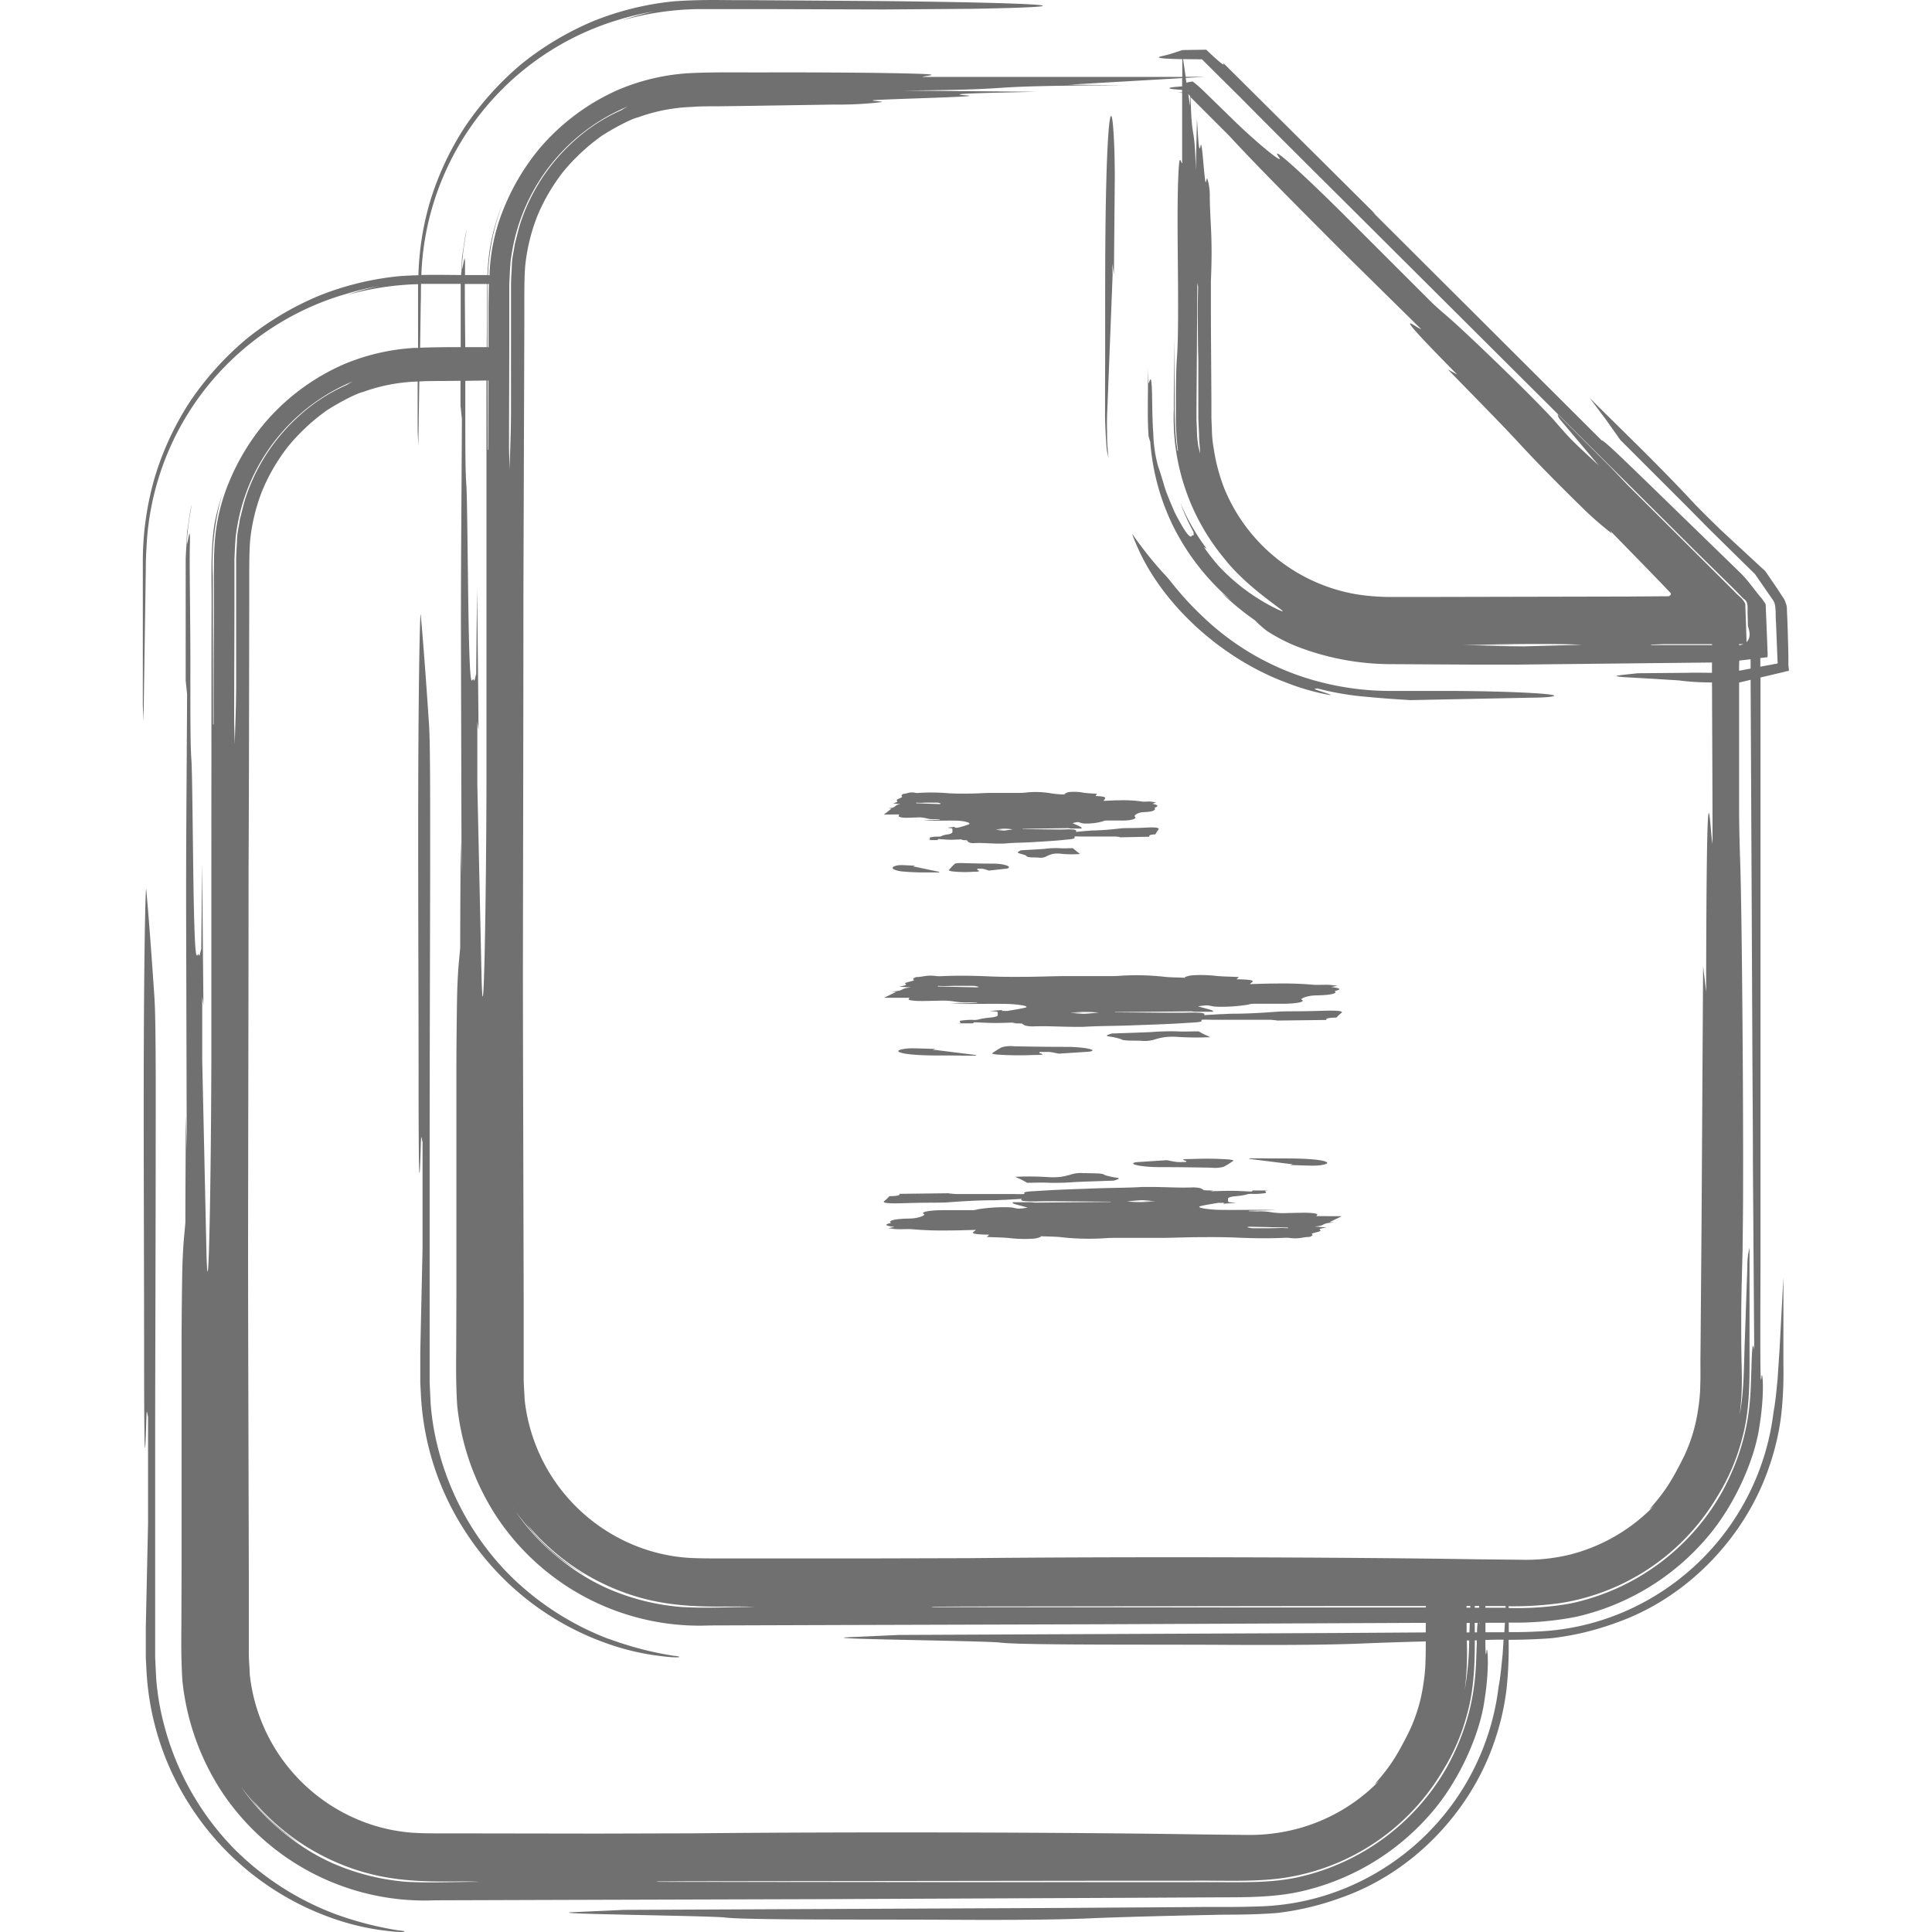 <svg id="Layer_1" data-name="Layer 1" xmlns="http://www.w3.org/2000/svg" viewBox="0 0 512 512"><defs><style>.cls-1{fill:#707070;}</style></defs><title>two-documents-handdrawn</title><path class="cls-1" d="M105.64,511.58c2.76.22,2,.77-3.43.08a64.83,64.83,0,0,1-12.84-2.87,73.81,73.81,0,0,1-38.81-30,73,73,0,0,1-11.75-36.25l-.17-3.26,0-2.73,0-5.38c.17-7.61.34-15.62.6-27.5,0-5.5,0-18.62,0-28.29-.16,0-.34-3.26-.46.77-.39,13.46-.58,9.81-.59-18.28,0-36.53-.32-75.46.16-109,.1-6.71.29-14.49.41-13.16.72,8,1.44,17.87,2.16,28.53.31,4.59.39,15.94.34,37.05,0,25.17-.1,50.53-.14,75.93l0,38.13v23.85l.27,5.62a67.54,67.54,0,0,0,1.79,11.1,73.57,73.57,0,0,0,18.84,34,75.33,75.33,0,0,0,26.56,17.22A89.16,89.16,0,0,0,105.64,511.58ZM135.33,49.11c.81-1.56,1.67-3.11,2.63-4.6A50.74,50.74,0,0,0,135.33,49.11Zm0,0c-.35.68-.66,1.37-1,2.06C134.68,50.48,135,49.79,135.33,49.11Zm-1.93,4.23c.3-.73.62-1.45,1-2.17C134,51.89,133.7,52.61,133.4,53.34Zm27.92,381a75.33,75.33,0,0,1-26.56-17.22,73.57,73.57,0,0,1-18.84-34,67.54,67.54,0,0,1-1.79-11.1l-.27-5.62V342.55l0-38.13c0-25.41.1-50.77.14-75.93,0-21.12,0-32.46-.34-37.05-.72-10.66-1.43-20.52-2.16-28.53-.12-1.33-.31,6.44-.41,13.16-.48,33.54-.17,72.47-.16,109,0,28.09.2,31.74.59,18.28.12-4,.31-.73.46-.77,0,9.67,0,22.79,0,28.29-.26,11.89-.44,19.89-.6,27.5l0,5.38,0,2.73.17,3.26A73,73,0,0,0,123.4,406a73.81,73.81,0,0,0,38.81,30,64.84,64.84,0,0,0,12.84,2.87c5.42.7,6.19.14,3.43-.08A89.15,89.15,0,0,1,161.32,434.3ZM340.83,180.88a60.57,60.57,0,0,0,11.31,3.26c1.29.22.17-.2-2.87-1.18-1.82-.59-.25-.38-.24-.54a76.78,76.78,0,0,0,13.08,2.24c5.87.55,8.67.68,11.63.88l32.32-.65c1.67,0,3.53-.1,4.21-.17,7-.71-10.09-1.63-27.91-1.62l-14.78,0a74,74,0,0,1-17.27-2.25A70.06,70.06,0,0,1,320,164.58c-7.14-6.51-9.92-11-11.47-12.44a100.07,100.07,0,0,1-8.38-10.52c-.36-.53,1,2.92,2.41,5.77C309.78,161.74,324.47,174.78,340.83,180.88Zm133.24-3.38c.11.49-.56.27-.8.45l-4.2,1-2.52.59q0,67.77,0,135.58c0,6.6,0,13.47,0,19.75-.09,25.72-.07,33,.26,30.2.15-2.69,1,3.28-.5,12.64-1.27,9.34-6.75,21.2-13.46,29.2a64.18,64.18,0,0,1-35.29,21.59A84.15,84.15,0,0,1,399.84,430c0,.85,0,1.67,0,2.53,2.29,0,4.65,0,7.2-.15a64.71,64.71,0,0,0,22.12-4.72A66.28,66.28,0,0,0,470,374.24c.57-2.94.78-5.92,1.08-8.71l.54-8.31,1-18.65c0,7.29,0,15,0,23.05a103.5,103.5,0,0,1-.56,13.24,66.51,66.51,0,0,1-3.24,13.92c-6.22,18.33-21.38,34.57-40.55,41.28a74.15,74.15,0,0,1-17,4.07c-4.52.35-8.38.42-11.47.44a102.85,102.85,0,0,1-.56,13.12,66.51,66.51,0,0,1-3.24,13.92c-6.22,18.33-21.38,34.57-40.55,41.28a74.15,74.15,0,0,1-17,4.07c-7.59.59-13.64.38-16.56.5-13.82.27-25.77.6-33.43.93-7.34.32-18,.47-36.6.37-21.92-.12-54.08.1-59.74-.6-2.75-.34-24.7-.64-36.57-1-3.84-.11-5.93-.27-4.14-.39l13.93-.63,115.27-.51,34.95-.23c6-.09,11.69.08,18.61-.2a64.7,64.7,0,0,0,22.12-4.72,66.28,66.28,0,0,0,40.85-53.46c.57-2.94.78-5.92,1.08-8.71l.24-3.78c-1.49,0-2.81,0-3.73.05l-1.09,0c0,3.7.13,4.54.28,3.26.15-2.69,1,3.28-.5,12.64-1.27,9.34-6.75,21.2-13.46,29.2a64.19,64.19,0,0,1-35.29,21.59c-7,1.56-14.36,1.53-21.09,1.54l-20.78.11-84.42.37-68.86.2-34.25.11A64.54,64.54,0,0,1,58.89,475a66.12,66.12,0,0,1-10.54-29.48c-.36-5.35-.32-10.23-.28-15.09l.05-14.69c0-19.62,0-39.42,0-60,0-5.33.13-18.17.25-21.21.23-5.8.48-7,.76-10.6,0-7.86.07-17.19.12-28.28l.24,9c-.06-23-.11-42.6-.16-61.82s.16-37.85.25-58.88l-.37-3.59c0-6.55,0-13.13,0-20.57,0-3.72,0-7.65,0-11.9l.37-6.91c.42-2.36.61-4.87,1.27-7.39-1.81,9.28-1.25,13.27-1.33,10.62.35-.63.91-5.91.81,0-.19,4.71.18,22,.12,34.48,0,13.35,0,19.06.29,22.9.2,2.81.35,20.43.51,31.53.41,27.25,1,18.29,1.47,20,.18.6.36-.88.62-1.61,0-1.7.1-9.18.23-22.65.13,14.61.22,24.73.34,37.49l-.32-2.18c0,5.77,0,14.48,0,16.81.4,18.06.83,37.78,1.13,51.41.55,18.16,1.23-21.4,1.29-52.06,0-38.76,0-78.37.05-117.61.12-8.06-.39-16.32.75-23.67A53.17,53.17,0,0,1,59,130.75c-.35,1.12-.68,2.25-.95,3.4a68.47,68.47,0,0,0-1.65,18.53L56.47,192l.14-.06c0-8.72,0-17.46.07-26.15,0-4.29,0-8.31,0-12.08s0-7.32.26-10.3a50.66,50.66,0,0,1,3.88-15.94A59.88,59.88,0,0,1,70,112.28a58.28,58.28,0,0,1,20.79-15.6,56.64,56.64,0,0,1,19-4.48l1,0c0-5.61,0-11.22,0-16.72,0-.06,0-.11,0-.17A75.91,75.91,0,0,0,92,78.18a68.67,68.67,0,0,1,8.58-2.41,73,73,0,0,0-8.69,2.08,73.27,73.27,0,0,0-50,49.3,72.82,72.82,0,0,0-3.07,18.13c-.24,3.34-.14,5.3-.22,8l-.11,7.57-.46,30.28-.18-4.28c0-12.86,0-25.92,0-38.55A80,80,0,0,1,41,126.55a77.55,77.55,0,0,1,9.38-20.17A80.48,80.48,0,0,1,65.3,89.83,79.67,79.67,0,0,1,84.43,78.42,77.64,77.64,0,0,1,106,73.17c1.77-.12,3.35-.19,4.88-.23a76.44,76.44,0,0,1,3-19.22,77.55,77.55,0,0,1,9.38-20.17A80.49,80.49,0,0,1,138.14,17,79.67,79.67,0,0,1,157.27,5.58,77.63,77.63,0,0,1,178.83.33c8-.54,13-.23,19.19-.29l35.2.24C276.66.73,292,1.75,257.28,2.34l-23.11.17-32.36-.1-16.67,0a76.83,76.83,0,0,0-20.27,3,68.67,68.67,0,0,1,8.58-2.41A73,73,0,0,0,164.75,5a73.27,73.27,0,0,0-50,49.3,72.82,72.82,0,0,0-3.07,18.13c0,.17,0,.29,0,.45,3.86-.1,7.13,0,10.52,0l.25-4.74c.42-2.36.61-4.87,1.27-7.39C121.94,70,122.49,74,122.42,71.35c.35-.63.91-5.91.81,0,0,.39,0,1,0,1.55h2l3.94,0a63.75,63.75,0,0,1,.61-6.75,55.67,55.67,0,0,1,3.67-12.82,54.81,54.81,0,0,0-2.55,8,60.15,60.15,0,0,0-1.57,11.61h.41c0-.76.05-1.59.11-2.3a50.66,50.66,0,0,1,3.88-15.94,59.88,59.88,0,0,1,9.15-15.23,58.27,58.27,0,0,1,20.79-15.6,56.64,56.64,0,0,1,19-4.48c6.94-.35,15-.14,22.35-.21,14.9,0,28.83.08,38.33.37,7.14.22,1.16.56,1.16.84h68.81V15.67h-.53q-2.62-.06-4-.16c-1.88-.14-2.16-.35-.89-.63,2.3-.51,3.54-1,5.49-1.62l6.28-.09C323,16.37,325,18,324.08,16.59L364.74,57l-.93-.79.49.52,60.18,60c.39-.3,7.36,6.58,12.46,11.49l23.78,23.12c2.5,2.34,3.92,4.65,5.94,7,.51.61.8,1.11,1.21,1.67.12.72.09,1.55.14,2.33l.19,4.73.19,4.76c0,.78.11,1.64,0,2.34l-1.89.21v2.3l2-.37,1.52-.28c.39-.2,1.32.11,1.05-.71l-.14-3.48-.27-6.87c-.21-2.16.19-4.87-.93-6.11l-4.63-6.71-6.74-6.62-5.63-5.55-5.66-5.73-17.68-17.67-3.71-5.25-4.38-5.84c8,8,18.1,17.61,27.54,27.79,1.42,1.53,7,7.05,8.65,8.52l8.31,7.7,1.9,1.74c.47.55.76,1.08,1.13,1.59l1.89,2.76,1.76,2.68a4.56,4.56,0,0,1,.74,1.5,4.41,4.41,0,0,1,.33,1.9c.16,3.22.29,7.24.39,12.29l0,2.29ZM400.92,171l-9.68.15,12.51.14,15.46-.42c-5.94-.31-18.86-.27-31.57.11l13,0Zm30.32-12.91,10-.07c1.5,0,1.14-.05,1.19-.07l0-.06,0-.08s0,0,.07,0,.31-.09.3-.48c0,0,0,0,0-.1l-.83-.88-1.85-1.93L435.84,150l-9.1-9.32.44.71a84.61,84.61,0,0,1-6.5-5.54c-6.18-6-12.61-12.43-18.66-19-4.3-4.64-11.56-12-18.31-18.93l2.44,1.31c-19.26-19.5-10.84-12.26-9.53-12L355.68,66.6c-10.33-10.4-21.38-21.36-30.06-30.75l-10-10-.09-.11c.28,12.63,1.07,6.32,1.36,19.38l.32-13.69c.28,4.5.49,9.83.95,7.22.36-2,.81,6.48,1.24,9.3.17,1.14.38-1.17.57-.55a15,15,0,0,1,.63,4.78c.1,7.3.81,10.72.3,22.22,0,1,0,3.78,0,5.42,0,9.4.1,18.55.14,27.7v3.43l.12,2.73a31.14,31.14,0,0,0,.5,5.27,49.28,49.28,0,0,0,2.72,10.31,46.26,46.26,0,0,0,34.89,28.2,58.16,58.16,0,0,0,8.66.74l11.22,0ZM317.41,83.27c0-2.42.06-4.88.1-7.32l-.2-.93-.15,22.36-.08,11.18,0,2.78.11,2.34a29.27,29.27,0,0,0,.39,4.66l.44,1.82c0-1.67-.26-3.08-.26-5q-.1-2.12-.19-4.27v-5.13c0-3.43,0-6.88,0-10.29C317.46,91.37,317.44,87.34,317.41,83.27Zm-2.62-59.11.3-.06h0l-.32,0Zm.11.73.47,3.17.06-2.53ZM460.88,171a5.32,5.32,0,0,0,1.14-.3h-1.14Zm-23.51-.16c.13,0,.19.11.33.11l15.58,0c.13,0,.29,0,.42,0s0-.16,0-.24l-13,0Zm23.52,6.89a14.4,14.4,0,0,0,1.52-.27l1.52-.28v-2.47l-3,.35C460.88,176,460.88,176.88,460.88,177.77ZM314.22,20.36h5l-5,.29.19,1.27a10,10,0,0,1,1.67-.32,31.5,31.5,0,0,1,2.58,2.21l7.56,7.36c6.37,6.31,14.53,13,12.66,10.39-2.71-3.76,7.12,5.12,19.46,17.54L379,79.74c1.49,1.48,3.19,2.94,4.22,3.81,3.74,3.15,17.19,16,24.55,23.55,1.44,1.47,3.26,3.36,3.93,4.12,4.6,5.29,4.52,5.21,12,12.14l-10-11.87c-1.1-1.34-.68-1.21-.95-1.76l14,14,4.54,4.77,28.23,28.14c1,1.16,2.52,2.07,3,3.44l.16,4.67.16,4.69,0,.72c.83-.73,1.14-2,.38-4.25l-.1-3.82c0-1.27.2-2.67-1.06-3.42L459.45,156l-9.39-9.23-36.75-36.57L355.62,52.73c-11.87-11.79-20.81-20.74-27-27l-4.6-4.56-5.49-5.45-5-.05ZM169.14,31.08c-2,.44-6.86,3.1-9.59,4.86a53.26,53.26,0,0,0-10.21,9.47,50.33,50.33,0,0,0-6.95,11.86,49.72,49.72,0,0,0-3.21,13.25c-.32,3.95-.2,10.76-.23,16.45-.08,23.63-.16,47.21-.24,71.3,0,30.56-.09,65.56-.13,98.28,0,19.37.08,38.62.12,57.87l.08,28.89,0,14.47V365c0,2.4.2,3.89.25,5.88a47.21,47.21,0,0,0,30,39,45.83,45.83,0,0,0,12.59,2.9c3.75.32,10.26.19,15.65.22H231l25.71-.07c43.44-.43,99.6-.26,134.16.29l12.87.14A49,49,0,0,0,416,412,47.2,47.2,0,0,0,438.39,399a9.53,9.53,0,0,1-1.28,1c3.59-4.17,5.45-6.52,9.23-14.17A43.2,43.2,0,0,0,450,373.6a44.17,44.17,0,0,0,.59-6.53c.11-2.35,0-5.6.06-8.37.09-11.53.19-23.16.28-34.66.1-16.33.26-43,.41-68l.8,6.85c.13-70.78,1-42.18,1.7-39.27,0-14.94-.1-29.07-.14-42.77a67.52,67.52,0,0,1-8.07-.44c-.44-.09-1.61-.17-3.21-.25l-3.78-.24-8.41-.48c-1.49-.11-2.3-.27-1.6-.39,1.49-.25,4.15-.49,5.4-.63l13.21-.12c2.09-.07,4.3,0,6.45,0v-2.73l-51.89.56-11.2,0L367.78,176a69.11,69.11,0,0,1-24.18-4.72,46.19,46.19,0,0,1-7.74-4,28.35,28.35,0,0,1-3.3-2.9,71.24,71.24,0,0,1-8.85-7.29l2.85,2.27a62.65,62.65,0,0,1-15.43-19.46,61.28,61.28,0,0,1-6.3-22.81l-.44-1.42c-.38-5.42-.11-10.32-.16-18.1l.12,4c.32-.24.61-2.23.81,0,.24,1.78.1,8.41.48,13.4a35.39,35.39,0,0,0,1.39,9c.24.52.82,2.46,1.51,4.78s1.87,4.91,2.71,6.91c2.43,4.78,3.57,6.17,4.11,6.47s.36-.41.75-.25.14-.47.21-.84a54,54,0,0,1-3.52-7.8,57.07,57.07,0,0,0,7,12.2l-.76-.47a54.13,54.13,0,0,0,3.9,5,52.82,52.82,0,0,0,15.4,11.41c6.12,2.84-6.81-4.31-13.72-13.16a58.1,58.1,0,0,1-13.55-39.49c0-6.25.07-12.5.11-19.11l.11,15.24c0,5.21,0,10,.76,14.59l.14,0a67.77,67.77,0,0,1-.57-9.46c0-6.65,0-11.58.32-15.72.26-3.81.3-10.07.25-18.62-.06-10.33-.33-24.56.25-31.92.22-2.76.56-.45.84-.45V24.6l-1.39-.05c.38,0,1.11-.06,1.39-.09v-.63c-1.1-.09-2.44-.19-2.93-.29s-.66-.22-.07-.34c.29-.06.75-.12,1.4-.19.37,0,1.14-.09,1.6-.14V20.7l-30,1.74,14.95.14c-44.53.2-22.43,1.1-58.87,1.42l35.35.32c-11.62.28-25.38.49-18.64.95,5.27.36-16.73.82-24,1.24-2.93.17,3,.38,1.42.57a96.52,96.52,0,0,1-12.34.63l-24.61.38-6.52.08c-2.33,0-4.87,0-6.68.17A46.3,46.3,0,0,0,169.14,31.08ZM388.19,447.73a81.24,81.24,0,0,0,1.16-13h-.64A78.32,78.32,0,0,1,388.19,447.73Zm1.24-15.12c0-.84.05-1.68.08-2.52h-.84c0,.82,0,1.61,0,2.52Zm-11.55-7-16.74,0-105.8.13-8.59.06a5,5,0,0,0,.85.11L332,426l42.23,0h3.63C377.88,425.9,377.88,425.76,377.88,425.62Zm10.76.44h1l0-.46h-1C388.64,425.75,388.64,425.91,388.64,426.06Zm2.19-.46v.47H392c0-.15,0-.31,0-.47Zm0,7h.59c0-1.17.11-2,.17-2.51h-.77C390.83,430.93,390.83,431.76,390.83,432.6Zm1.23-2.52H392c0,.12,0,.21.07.36C392.07,430.32,392.07,430.2,392.07,430.08Zm1.59-4H399l0-.46h-5.38C393.66,425.75,393.65,425.9,393.65,426.06ZM126.82,193.47l-.32-2.18c0,5.77,0,14.48,0,16.81.4,18.06.83,37.78,1.13,51.41.55,18.16,1.23-21.4,1.29-52.06,0-35.14,0-71,0-106.61l-5.3.08h-.31c0,1.68,0,3.32,0,4.89,0,13.35,0,19.06.29,22.9.2,2.81.35,20.43.51,31.53.41,27.25,1,18.29,1.47,20,.18.6.36-.88.62-1.61,0-1.7.09-9.18.23-22.65C126.61,170.59,126.71,180.72,126.82,193.47ZM154.76,417.3c-4.08-2.73-9.1-4.91-18-16.56a58.62,58.62,0,0,0,14,14.23,54.84,54.84,0,0,0,10.28,6,60.89,60.89,0,0,0,19.4,4.89c6.41.41,12.92,0,19.49,0-7.65-.52-20.08,1.18-33.44-3.45a60.27,60.27,0,0,1-27.19-18.91c.91,1.12,1.75,2.34,2.73,3.35a56.2,56.2,0,0,0,12.16,10Zm-16.34-14.79c-.92-1.17-1.78-2.38-2.61-3.62C136.64,400.16,137.53,401.34,138.42,402.51Zm-3.53-283.86c.05,1.91.11,3.84.16,5.76.13-5.13.36-9.56.37-15.54,0-8.65,0-17.47,0-26.33V75.87c0-2.19.18-3.77.23-5.69s.54-3.63.77-5.45c.49-1.76.86-3.56,1.4-5.3a50.25,50.25,0,0,1,13.92-21.71,46.52,46.52,0,0,1,13-8.55,15.39,15.39,0,0,1,1.74-1,50.8,50.8,0,0,0-30.09,35.15,58.21,58.21,0,0,0-1.07,5.92c-.18,2-.25,3.93-.35,6.1l0,14.44Zm-5.32-43.39h-.39c0,1.48,0,3,0,4.58l0,12.17h.29c0-3.91,0-7.62,0-11.09Q129.51,77.93,129.57,75.25Zm-.32,25.58.05,18.37.14-.06q0-9.16,0-18.31Zm-6.07-25.6c0,4.14.06,10.27.12,16.76H129V89.83c.07-4.88,0-9.8.07-14.58h-5.87ZM111.33,92.15c3.43-.13,7.07-.16,10.76-.16,0-1.69,0-3.29,0-5.06,0-3.66,0-7.53,0-11.7l-9.81,0-.7,0c-.05,1.83,0,3.36-.08,5.2L111.39,88ZM62.58,148.71c0-2.19.18-3.77.23-5.69s.54-3.63.77-5.45c.49-1.76.86-3.56,1.4-5.3A50.25,50.25,0,0,1,78.9,110.56a46.52,46.52,0,0,1,13-8.55,15.39,15.39,0,0,1,1.74-1,50.8,50.8,0,0,0-30.09,35.15,58.21,58.21,0,0,0-1.07,5.92c-.18,2-.25,3.93-.35,6.1l0,14.44-.08,28.88c.05,1.91.11,3.84.16,5.76.13-5.13.36-9.56.37-15.54,0-8.65,0-17.47,0-26.33Zm64.46,350c-7.65-.52-20.08,1.18-33.44-3.45A60.26,60.26,0,0,1,66.4,476.35c.91,1.12,1.75,2.34,2.73,3.35a56.22,56.22,0,0,0,12.16,10l.63.43c-4.08-2.73-9.1-4.91-18-16.56a58.62,58.62,0,0,0,14,14.23,54.84,54.84,0,0,0,10.28,6,60.88,60.88,0,0,0,19.4,4.89C114,499.07,120.46,498.69,127,498.71Zm31.08-12.79,25.71-.07c43.44-.43,99.59-.26,134.16.29l12.87.14a49,49,0,0,0,12.28-1.47,47.2,47.2,0,0,0,22.42-12.94,9.53,9.53,0,0,1-1.28,1c3.59-4.17,5.45-6.52,9.23-14.17a43.19,43.19,0,0,0,3.68-12.3,44.17,44.17,0,0,0,.59-6.53c.06-1.4.06-3.12.06-4.88-6.55.17-12.21.36-16.5.54-7.34.32-18,.47-36.6.37-21.92-.12-54.08.1-59.74-.6-2.75-.34-24.7-.64-36.57-1-3.84-.11-5.93-.27-4.14-.39l13.93-.63,115.27-.51,24.35-.16c0-.38,0-.79,0-1.15v-1.38h-2.17l-84.42.37-68.86.2-34.25.11a64.54,64.54,0,0,1-56.42-28.65,66.12,66.12,0,0,1-10.54-29.48c-.36-5.35-.32-10.23-.28-15.09l.05-14.69c0-19.62,0-39.42,0-60,0-5.33.13-18.17.25-21.21.23-5.8.48-7,.76-10.6,0-7.86.07-17.19.12-28.28l.24,9c-.06-23-.11-42.6-.16-61.82s.16-37.85.25-58.88l-.37-3.59c0-2.16,0-4.37,0-6.56l-4.92.06c-2.06,0-4.22,0-6,.13l-.26,17.15-.18-4.28c0-4.27,0-8.56,0-12.85h-.29a46.3,46.3,0,0,0-14.16,2.75c-2,.44-6.86,3.1-9.59,4.86a53.26,53.26,0,0,0-10.2,9.47,50.31,50.31,0,0,0-6.95,11.86,49.67,49.67,0,0,0-3.21,13.25c-.32,3.95-.2,10.76-.23,16.45C66,183.44,66,207,65.87,231.11c0,30.56-.09,65.56-.13,98.28,0,19.37.08,38.62.12,57.87l.08,28.89,0,14.47v7.25c0,2.4.2,3.89.25,5.88a47.21,47.21,0,0,0,30,39,45.83,45.83,0,0,0,12.59,2.9c3.75.32,10.26.19,15.65.22Zm233.24-51.21h-.52c0,6.62-.26,13.13-2,19.39a55.19,55.19,0,0,1-6.53,15.21,59,59,0,0,1-41.35,28.24c-8.46,1.34-17.39.7-26.19.87l-26.45,0-105.8.13-8.59.06a5,5,0,0,0,.85.11l84.43.08,42.23,0,21.12,0c7.06,0,14.06.21,20.88-1.2a60.39,60.39,0,0,0,40.06-29.37c8.22-15,7.53-26.57,7.86-32.57C391.34,435.37,391.35,435.06,391.36,434.71Zm7.43-4.66h-5.13c0,.91,0,1.76,0,2.52h5l.16-2.52Zm65.14-249.89-3.05.72c0,11.09,0,22.21,0,33.23,0,5.43.18,11.2.3,14.66.42,12.58.85,60.68.75,87.81,0,5.3-.11,12.07-.13,14.69-.24,9-.36,13.47-.36,19,0,2.74,0,5.74.07,9.7s.35,8.84-.5,15c1.26-6.4,1.11-13.47,1.4-20.25l.66-19.08a18.44,18.44,0,0,1,.57-4.95v25.61c0,8.58.25,17-2,25.05a55.21,55.21,0,0,1-6.53,15.21,59,59,0,0,1-41.35,28.24,90.73,90.73,0,0,1-13.95.87c0,.15,0,.31,0,.46a80.35,80.35,0,0,0,16.41-1.2,60.39,60.39,0,0,0,40.06-29.37c8.22-15,7.54-26.57,7.86-32.57.14-6.19.37-7.53.75-5.32-.14-19.07-.24-33.82-.35-49,0-10.2-.1-20.88-.15-31.58C464.24,242.59,464.08,210.82,463.93,180.16ZM293.79,121.47a54.54,54.54,0,0,1-.4-7.18c-.08-2.56,0-4.51.09-6.41l.46-11.72.92-23.45-.1-2.88.44,2.87c.08-9.09.16-17.27.23-25.62,0-2.81-.07-6.79-.17-8.95-.6-13.46-1.61-7.51-2.06,9.32-.48,17.9-.25,37.07-.35,55.56,0,2.45,0,4.93,0,7.43.06,2.69.21,6.06.48,9Zm-59.56,94.4,2-1.56-.81-.11c2.42-.15,1.22-.83,3.2-1.06l-1.92-.24c.63-.21,1.38-.37,1-.71s.91-.61,1.3-.93c.16-.13-.16-.29-.08-.42a.82.82,0,0,1,.67-.48c1-.07,1.5-.6,3.12-.23a3.76,3.76,0,0,0,.76,0,51.88,51.88,0,0,1,7.75.08c1.66.12,3.56.12,5.34.1,2.1,0,4.18-.16,6.28-.19,2.43,0,4.87,0,7.3,0a11.77,11.77,0,0,0,1.4-.05,23.86,23.86,0,0,1,7.28.22,33,33,0,0,0,3.38.27l-.11-.14a2.87,2.87,0,0,1,1.19-.51,12.82,12.82,0,0,1,3.73.14c.89.18,2.33.2,3.69.31l-.37.6c3.84.1,2.29.74,2.13,1.28,1.47-.06,2.81-.16,4.13-.15a33.94,33.94,0,0,1,6,.32c.4.08,1.41,0,2.05,0s1.18.17,1.76.27l-1,.33c1.23.24,1.86.56.72,1-.26.09,0,.26,0,.4-.15.36-.66.73-3.07.82-1.26,0-2.73.84-2.28,1.22.64.55-1.21,1.07-3.67,1-1.36,0-2.73,0-4.09,0a2.15,2.15,0,0,0-.8.23,16,16,0,0,1-4.77.56,3.9,3.9,0,0,1-.8-.1c-1-.35-1-.36-2.4,0,.76.35,1.53.67,2.16,1,.24.13.19.28.27.43-.93,0-1.86,0-2.78,0-.32,0-.63-.12-.92-.11l-11.49.18c-.16,0-.31,0-.47,0,0,0,0,.08,0,.08l9.17.11c.94,0,1.88,0,2.82-.05,1.86,0,2.39.12,2.15.68l2.66-.26c.55,0,1.13-.1,1.71-.11a70.19,70.19,0,0,0,7.43-.56c.8-.09,1.87-.07,2.81-.09,1.47,0,3-.07,4.42-.14,2.31-.11,3.21.09,2.77.61a9.54,9.54,0,0,0-.77,1.21c-1.11,0-1.84.24-1.56.62l-8,.16.17-.07a10.42,10.42,0,0,0-1.19-.14c-2.71,0-5.42,0-8.13,0-.36,0-.73,0-1.07,0-1.4-.07-1.79-.05-1.64.2.29.47-1.27.52-2.36.64-2.86.32-5.94.47-9,.66-2.45.15-5.05.13-7.4.37-.45,0-1,0-1.57,0-2.16,0-4.22-.27-6.46-.11a3.56,3.56,0,0,1-1.15-.19c-.32-.17-.38-.36-.58-.57l-1.53-.09.49-.18c-1.25.05-2.31.13-3.36.12s-2.05-.12-3.2-.19l-.19.28-2.51,0,.56-.09c0-.24-.31-.46,0-.61a7.53,7.53,0,0,1,1.87-.22c.73,0,1,0,1.24-.22a8.06,8.06,0,0,1,1.71-.39c1.48-.31,1-.72,1.09-1.11,0-.13,0-.27-.09-.46l-1.23-.18,2-.25-.12.24a7.43,7.43,0,0,0,.91,0,27.37,27.37,0,0,0,2.79-.85c1-.41-1.16-.92-2.83-1-2.1-.06-4.25,0-6.38,0-.88,0-1.75,0-2.68-.08l4.27-.17s0-.07,0-.11c-.47,0-.95-.05-1.42-.05a6.42,6.42,0,0,1-2.2-.24,7.93,7.93,0,0,0-2.61-.19c-1.45,0-3.44.25-4.47-.19-.39-.17-.06-.42-.06-.63Zm29.76,4,1.82,0,0,0-1.36.12c.91.06,1.44.14,1.75.11.77-.08,1.45-.21,2.17-.31A12.59,12.59,0,0,0,264,219.83Zm-21.23-7,6.27.23.31-.12a2.68,2.68,0,0,0-.84-.28c-.94,0-1.92,0-2.87,0-.57,0-1.14.06-1.71.06-.34,0-.68,0-1-.07Zm17.79,17.39a12.41,12.41,0,0,1,1.49.45l4.53-.49a2.2,2.2,0,0,0,.59-.13c1-.54-1.41-1.22-3.91-1.22-2.75,0-5.53-.06-8.26-.15-1.15,0-1.76,0-2,.25a15.39,15.39,0,0,0-1.55,1.62c-.07.09.35.23.71.31a31.3,31.3,0,0,0,5.92.12c1.52,0,1.72-.15,1-.45-.22-.09,0-.23,0-.35A12.67,12.67,0,0,1,260.56,230.25Zm23.73-5.49c-1.05,0-2.39.11-3.5,0a23.88,23.88,0,0,0-4,.19c-2,.15-4,.25-6.26.38a4.9,4.9,0,0,0-.76.47c-.1.09,0,.21.22.29.64.25,1.84.47,2,.72.31.53,2.05.36,3.24.45a3.29,3.29,0,0,0,2-.28,7.68,7.68,0,0,1,1.82-.7,7,7,0,0,1,1.7-.08,28.36,28.36,0,0,0,5.49.1c-.37-.28-.72-.52-1-.77S284.59,225,284.29,224.76Zm-45.44,4.49a5.68,5.68,0,0,0-1.25.13c-1.89.45-1.05,1.21,1.31,1.54a72.39,72.39,0,0,0,7.79.27c.69,0,1.39,0,2.09,0l.23-.13-6.57-1.38-.4.07.4-.33C241.17,229.36,240,229.29,238.85,229.25ZM241,264.43h-6.76l3.25-1.56-1.35-.11c4-.15,2-.83,5.33-1.06l-3.2-.24c1.05-.21,2.3-.37,1.69-.71s1.51-.61,2.17-.93c.27-.13-.27-.29-.13-.42a1.49,1.49,0,0,1,1.12-.48c1.7-.07,2.5-.6,5.19-.23a10.43,10.43,0,0,0,1.27,0c4.39-.19,8.57-.12,12.92.08,2.76.12,5.93.12,8.89.1,3.5,0,7-.16,10.47-.19,4,0,8.11,0,12.17,0,.78,0,1.69,0,2.33-.05a66,66,0,0,1,12.14.22c1.31.17,3.72.18,5.63.27l-.19-.14a6.72,6.72,0,0,1,2-.51,35.45,35.45,0,0,1,6.22.14c1.48.18,3.89.2,6.15.31l-.62.6c6.4.1,3.82.74,3.55,1.28,2.45-.06,4.69-.16,6.88-.15a93.89,93.89,0,0,1,10,.32c.67.08,2.35,0,3.42,0s2,.17,2.94.27l-1.72.33c2,.24,3.1.56,1.19,1-.44.09.06.26,0,.4-.25.36-1.1.73-5.12.82-2.09,0-4.55.84-3.81,1.22,1.07.55-2,1.07-6.11,1-2.27,0-4.56,0-6.82,0a5.49,5.49,0,0,0-1.33.23,43.61,43.61,0,0,1-7.95.56,10.64,10.64,0,0,1-1.33-.1c-1.63-.35-1.61-.36-4,0,1.27.35,2.54.67,3.61,1,.4.13.31.28.45.43-1.54,0-3.09,0-4.63,0-.53,0-1-.12-1.54-.11l-19.15.18c-.27,0-.52,0-.78,0,0,0,0,.08.08.08l15.28.11c1.56,0,3.13,0,4.7-.05,3.1,0,4,.12,3.59.68l4.43-.26c.92,0,1.89-.1,2.86-.11,4.48,0,8.46-.27,12.39-.56,1.32-.09,3.11-.07,4.69-.09,2.46,0,4.94-.07,7.36-.14,3.85-.11,5.35.09,4.62.61a10.61,10.61,0,0,0-1.28,1.21c-1.86,0-3.07.24-2.6.62l-13.38.16.28-.07c-.66,0-1.32-.13-2-.14-4.51,0-9,0-13.54,0-.6,0-1.22,0-1.79,0-2.33-.07-3-.05-2.73.2.48.47-2.12.52-3.93.64-4.77.32-9.9.47-15,.66-4.08.15-8.42.13-12.33.37-.75,0-1.74,0-2.62,0-3.6,0-7-.27-10.77-.11a9.61,9.61,0,0,1-1.92-.19,3,3,0,0,1-1-.57l-2.56-.09.81-.18c-2.08.05-3.85.13-5.59.12s-3.42-.12-5.33-.19l-.32.28-4.19,0,.93-.09c-.06-.24-.52-.46,0-.61a20.54,20.54,0,0,1,3.11-.22,4.84,4.84,0,0,0,2.07-.22,21.24,21.24,0,0,1,2.85-.39c2.47-.31,1.65-.72,1.81-1.11.05-.13-.08-.27-.15-.46l-2-.18,3.39-.25-.2.24c.52,0,1.31,0,1.52,0,1.63-.27,3.42-.54,4.65-.85,1.64-.41-1.94-.92-4.71-1-3.51-.06-7.09,0-10.64,0-1.46,0-2.92,0-4.47-.08l7.12-.17s0-.07,0-.11c-.79,0-1.58-.05-2.37-.05a17.51,17.51,0,0,1-3.67-.24,21.78,21.78,0,0,0-4.35-.19c-2.41,0-5.74.25-7.46-.19C240.46,264.89,241,264.64,241,264.43Zm42.84,4,3,0,.07,0-2.26.12c1.52.06,2.4.14,2.92.11,1.29-.08,2.42-.21,3.61-.31A34.79,34.79,0,0,0,283.84,268.39Zm-35.38-7,10.45.23.52-.12a6.72,6.72,0,0,0-1.41-.28c-1.56,0-3.19,0-4.79,0-1,0-1.9.06-2.85.06-.57,0-1.14,0-1.71-.07Zm34.15,16c-4.59,0-9.21-.06-13.77-.15a9,9,0,0,0-3.35.25,23.17,23.17,0,0,0-2.58,1.62c-.12.09.58.23,1.19.31a86.79,86.79,0,0,0,9.86.12c2.54,0,2.87-.15,1.65-.45-.37-.09-.07-.23-.07-.35.88,0,2.06,0,2.56,0,1.08.13,1.8.32,2.49.45l7.55-.49a5.8,5.8,0,0,0,1-.13C290.76,278.12,286.77,277.43,282.61,277.43Zm35-4.11c-1.75,0-4,.11-5.84,0a66.09,66.09,0,0,0-6.71.19c-3.29.15-6.72.25-10.43.38a10.21,10.21,0,0,0-1.26.47c-.16.09,0,.21.38.29a20.1,20.1,0,0,1,3.31.72c.51.53,3.42.36,5.4.45a8.8,8.8,0,0,0,3.31-.28,18.62,18.62,0,0,1,3-.7,19.2,19.2,0,0,1,2.84-.08,78.64,78.64,0,0,0,9.14.1c-.61-.28-1.19-.52-1.69-.77S318.16,273.6,317.66,273.32Zm-75.73,4.49a15.6,15.6,0,0,0-2.09.13c-3.15.45-1.75,1.21,2.18,1.54,4.18.36,8.66.18,13,.27,1.14,0,2.32,0,3.49,0l.39-.13-11-1.38-.67.07.67-.33C245.79,277.92,243.88,277.85,241.93,277.81Zm113.71,44.5-3.25,1.56,1.35.11c-4,.15-2,.83-5.33,1.06l3.2.24c-1.05.21-2.3.37-1.69.71s-1.51.61-2.17.93c-.27.13.27.29.13.42a1.48,1.48,0,0,1-1.12.47c-1.7.07-2.5.61-5.19.23a10.75,10.75,0,0,0-1.27,0c-4.39.19-8.57.12-12.92-.08-2.76-.12-5.93-.12-8.89-.1-3.5,0-7,.16-10.47.19-4,0-8.11,0-12.17,0-.78,0-1.69,0-2.33.05a66.09,66.09,0,0,1-12.14-.22c-1.31-.17-3.72-.18-5.63-.27l.19.14a6.75,6.75,0,0,1-2,.51,35.45,35.45,0,0,1-6.22-.14c-1.48-.18-3.89-.2-6.15-.31l.62-.6c-6.4-.1-3.82-.74-3.55-1.28-2.45.06-4.69.16-6.88.15a93.88,93.88,0,0,1-10-.32c-.67-.08-2.35,0-3.42,0s-2-.17-2.94-.27l1.72-.34c-2-.24-3.1-.55-1.19-1,.44-.09-.06-.27,0-.4.25-.35,1.1-.73,5.12-.82,2.09,0,4.55-.84,3.81-1.22-1.07-.55,2-1.07,6.11-1,2.27,0,4.56,0,6.82,0a5.49,5.49,0,0,0,1.33-.22,43.61,43.61,0,0,1,7.95-.56,10.49,10.49,0,0,1,1.33.1c1.63.35,1.61.36,4,0-1.27-.35-2.54-.67-3.61-1-.4-.13-.31-.28-.45-.43,1.54,0,3.09,0,4.63,0,.53,0,1,.12,1.54.11l19.15-.18c.27,0,.52,0,.78,0,0,0,0-.08-.08-.08q-7.64-.06-15.28-.11c-1.56,0-3.13,0-4.7.05-3.1,0-4-.12-3.59-.68l-4.43.26c-.92,0-1.89.1-2.86.11-4.47,0-8.46.27-12.39.56-1.32.09-3.11.07-4.69.09-2.46,0-4.94.07-7.36.14-3.85.11-5.35-.09-4.62-.61A10.69,10.69,0,0,0,235.7,317c1.86,0,3.07-.24,2.6-.62l13.38-.16-.28.07c.66,0,1.32.13,2,.14h13.54c.6,0,1.22,0,1.79,0,2.33.07,3,.05,2.73-.2-.48-.47,2.12-.52,3.93-.64,4.77-.32,9.9-.47,15-.66,4.08-.15,8.42-.13,12.33-.37.75,0,1.74,0,2.62,0,3.6,0,7,.27,10.77.11a9.55,9.55,0,0,1,1.92.19,3,3,0,0,1,1,.57l2.56.09-.81.18c2.08-.05,3.85-.13,5.59-.12s3.42.12,5.33.19l.32-.28,4.19,0-.93.09c.06.24.52.46,0,.61a20.54,20.54,0,0,1-3.11.22,4.82,4.82,0,0,0-2.07.22,21.25,21.25,0,0,1-2.85.39c-2.47.31-1.65.72-1.81,1.1-.05.14.08.27.15.46l2,.18-3.39.25.2-.24c-.52,0-1.31,0-1.52,0-1.63.27-3.42.54-4.65.85-1.64.41,1.94.92,4.71,1,3.51.06,7.09,0,10.64,0,1.46,0,2.92,0,4.47.08l-7.12.17s0,.07,0,.11c.79,0,1.58.05,2.37.05a17.52,17.52,0,0,1,3.67.24,21.67,21.67,0,0,0,4.35.19c2.41,0,5.74-.25,7.46.19.65.16.1.42.1.63Zm-49.6-4-3,0-.07,0,2.26-.12c-1.52-.06-2.4-.14-2.92-.11-1.29.08-2.42.21-3.61.31A34.8,34.8,0,0,0,306,318.34Zm35.38,7L331,325.09l-.52.12a6.72,6.72,0,0,0,1.41.28c1.56,0,3.19,0,4.79,0,1,0,1.9-.06,2.85-.06.57,0,1.14,0,1.71.07Zm-29.65-17.4c-1.08-.13-1.8-.32-2.49-.45l-7.55.49a5.72,5.72,0,0,0-1,.13c-1.63.53,2.36,1.22,6.52,1.22,4.59,0,9.21.06,13.77.15a9,9,0,0,0,3.35-.25,23.31,23.31,0,0,0,2.58-1.62c.12-.09-.58-.23-1.19-.31a86.79,86.79,0,0,0-9.86-.12c-2.54,0-2.87.15-1.65.45.37.09.07.23.07.35C313.45,307.94,312.27,308,311.77,307.92Zm-24.4,3a8.8,8.8,0,0,0-3.31.28,18.61,18.61,0,0,1-3,.7,19.3,19.3,0,0,1-2.84.08,78.64,78.64,0,0,0-9.14-.1c.61.28,1.19.52,1.69.77s1,.54,1.48.81c1.75,0,4-.11,5.84,0a66.09,66.09,0,0,0,6.71-.19c3.29-.15,6.72-.25,10.43-.38a10.17,10.17,0,0,0,1.26-.47c.16-.09,0-.21-.37-.29a20,20,0,0,1-3.31-.72C292.26,310.8,289.35,311,287.36,310.87Zm60.58-2a15.73,15.73,0,0,0,2.09-.13c3.15-.45,1.75-1.21-2.18-1.54-4.18-.36-8.66-.18-13-.27-1.14,0-2.32,0-3.49,0l-.39.13,11,1.38.67-.07-.67.33C344.08,308.81,346,308.89,347.94,308.92Z"/></svg>
